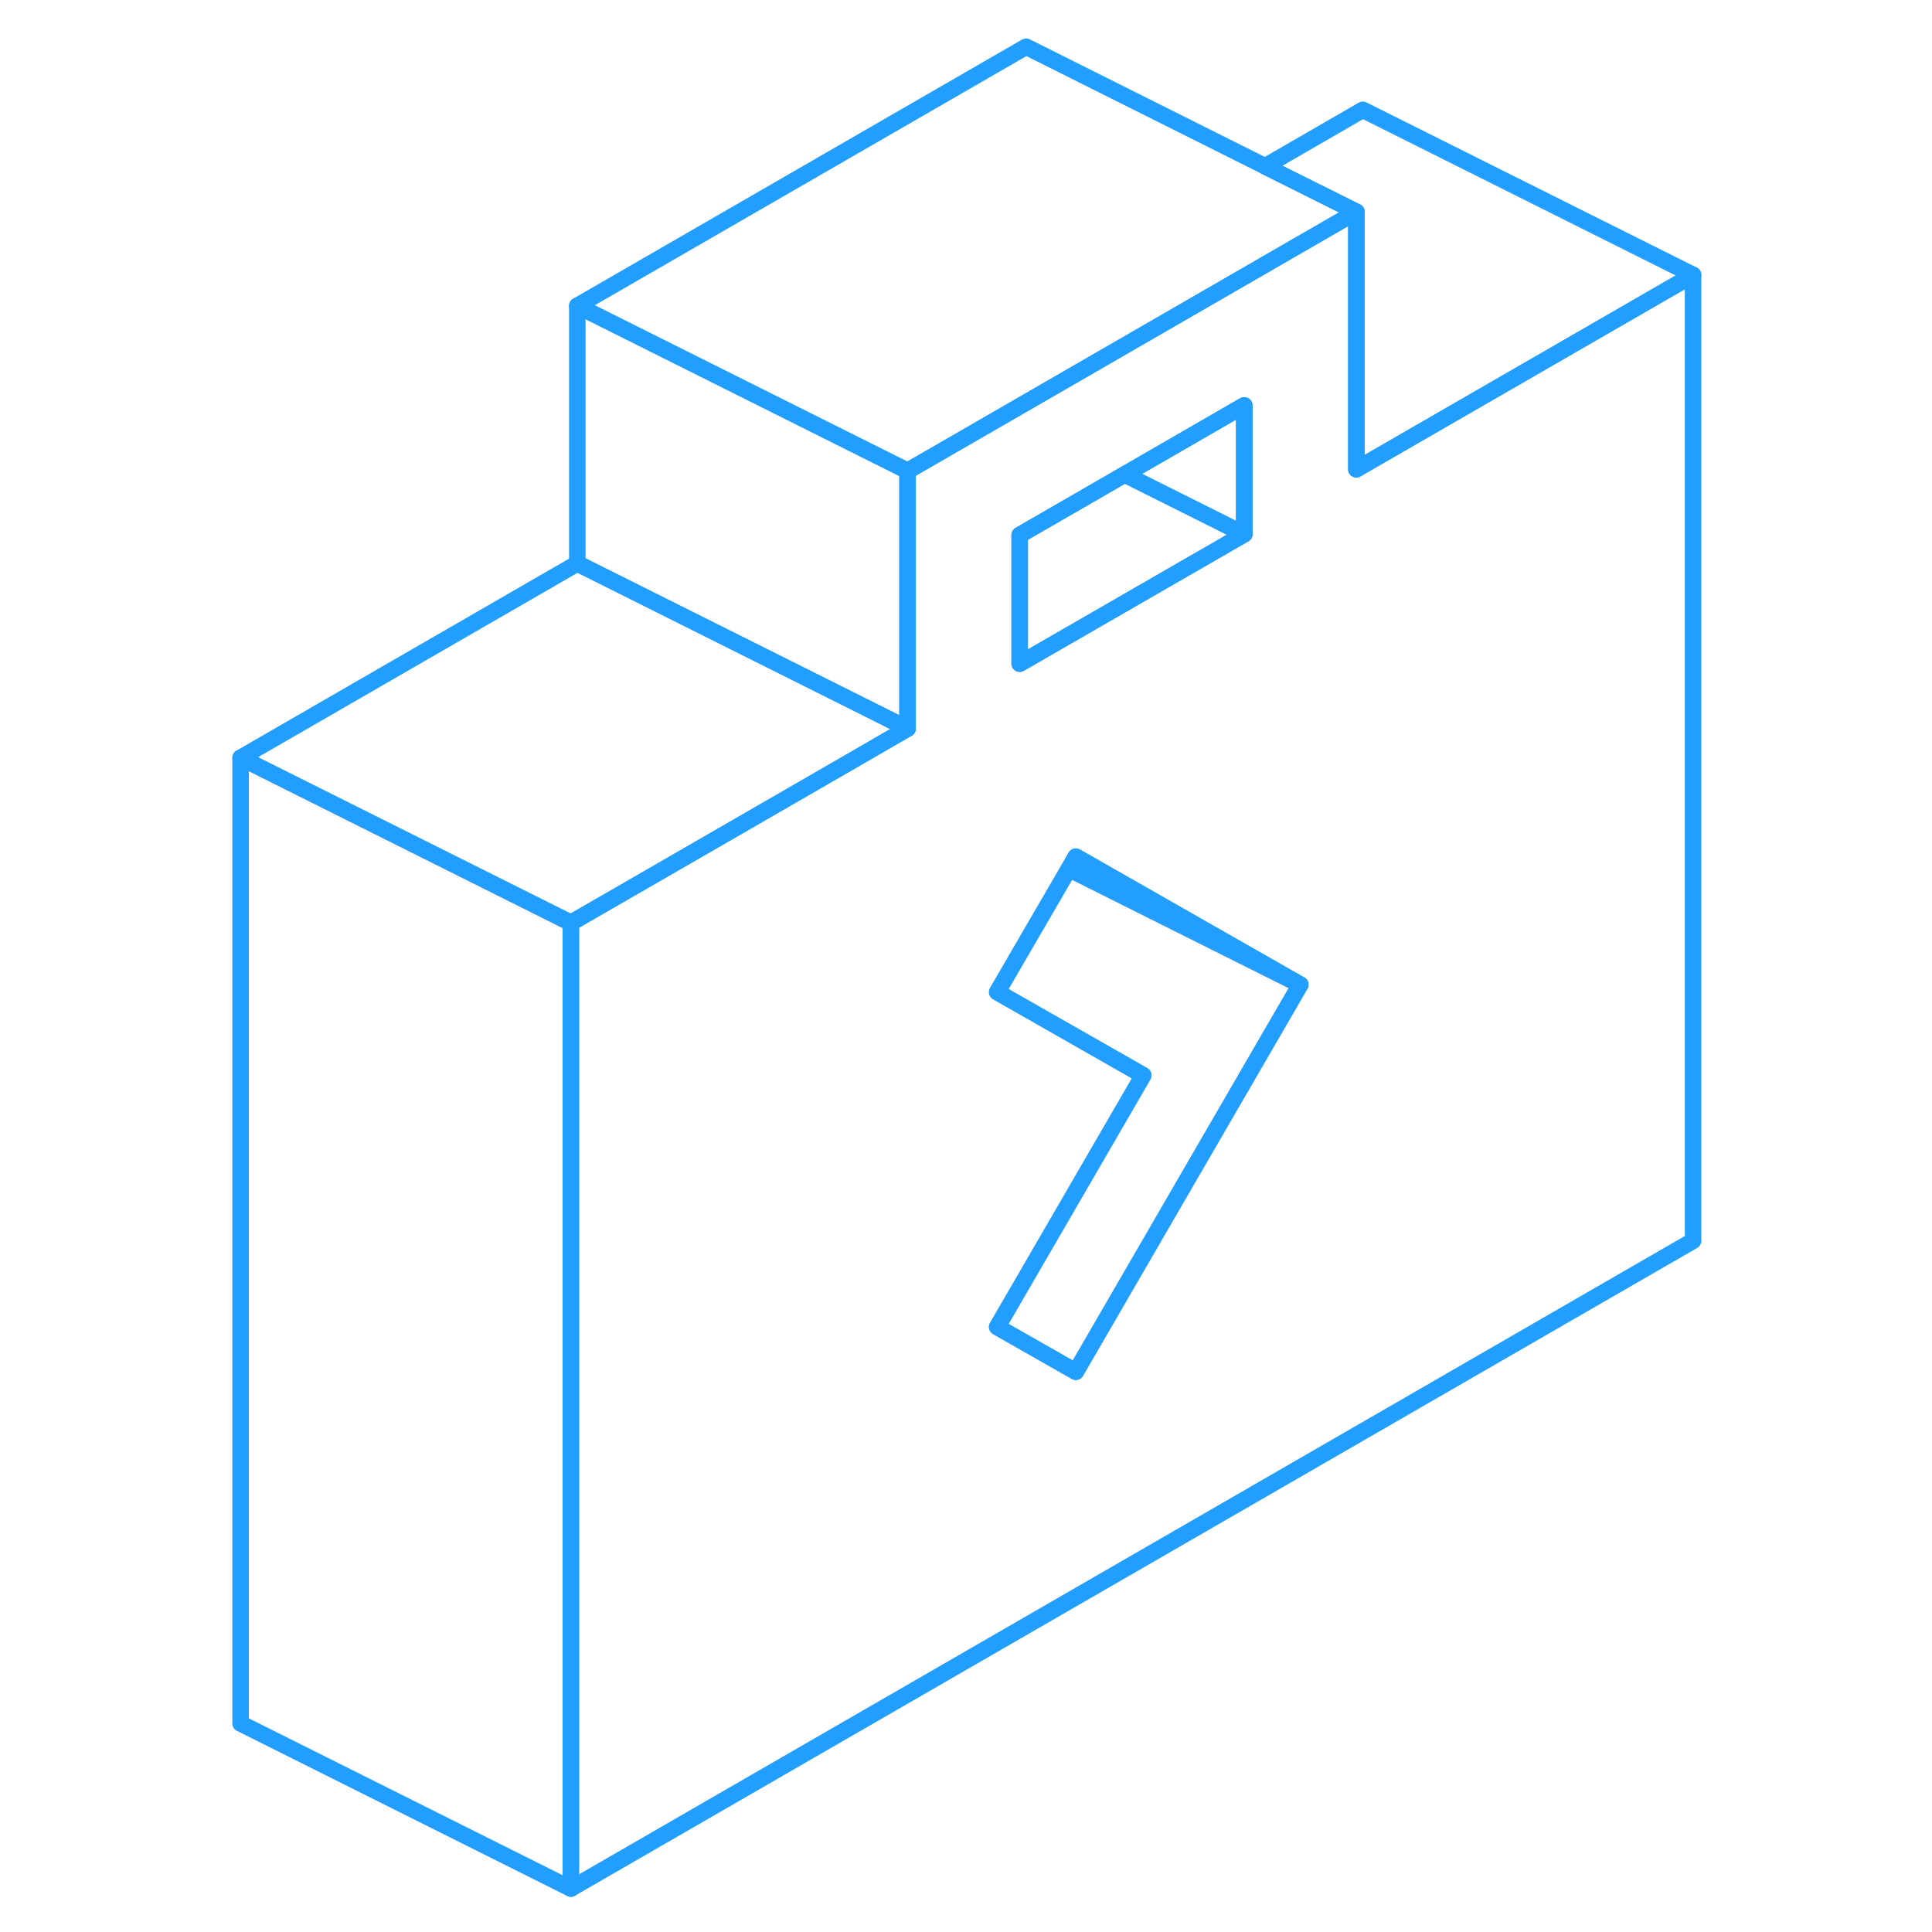 <svg width="48" height="48" viewBox="0 0 93 117" fill="none" xmlns="http://www.w3.org/2000/svg" stroke-width="1px" stroke-linecap="round" stroke-linejoin="round"><path d="M70.531 28.19L70.14 28.42V12.83L48.87 25.11L42.96 28.52V44.12L40.041 45.81L30.53 51.3L22.57 55.89V114.37L90.531 75.14V16.65L70.531 28.19ZM49.751 32.4L56.11 28.73L63.35 24.55V32.35L49.751 40.19V32.4ZM60.031 71.2L53.15 83.07L48.39 80.36L50.52 76.69L57.23 65.12L48.39 60.08L52.721 52.62L53.15 51.88L66.74 59.63L60.031 71.2Z" stroke="#229EFF" stroke-linejoin="round"/><path d="M22.57 55.89V114.37L2.57 104.37V45.89L22.57 55.89Z" stroke="#229EFF" stroke-linejoin="round"/><path d="M66.74 59.63L52.73 52.62L53.15 51.88L66.74 59.63Z" stroke="#229EFF" stroke-linejoin="round"/><path d="M66.741 59.63L60.031 71.2L53.151 83.07L48.391 80.36L50.521 76.69L57.231 65.12L48.391 60.08L52.731 52.62L66.741 59.63Z" stroke="#229EFF" stroke-linejoin="round"/><path d="M42.96 44.12L40.041 45.81L30.53 51.3L22.57 55.89L2.57 45.89L22.96 34.12L42.96 44.12Z" stroke="#229EFF" stroke-linejoin="round"/><path d="M63.35 32.35L49.75 40.19V32.4L56.11 28.73L63.35 32.35Z" stroke="#229EFF" stroke-linejoin="round"/><path d="M63.349 24.55V32.35L56.109 28.73L63.349 24.55Z" stroke="#229EFF" stroke-linejoin="round"/><path d="M42.961 28.52V44.12L22.961 34.12V18.52L42.961 28.52Z" stroke="#229EFF" stroke-linejoin="round"/><path d="M70.141 12.83L48.871 25.11L42.961 28.52L22.961 18.52L50.141 2.83L64.611 10.07L70.141 12.83Z" stroke="#229EFF" stroke-linejoin="round"/><path d="M90.529 16.65L70.529 28.19L70.139 28.42V12.83L64.609 10.07L70.529 6.65L90.529 16.65Z" stroke="#229EFF" stroke-linejoin="round"/></svg>